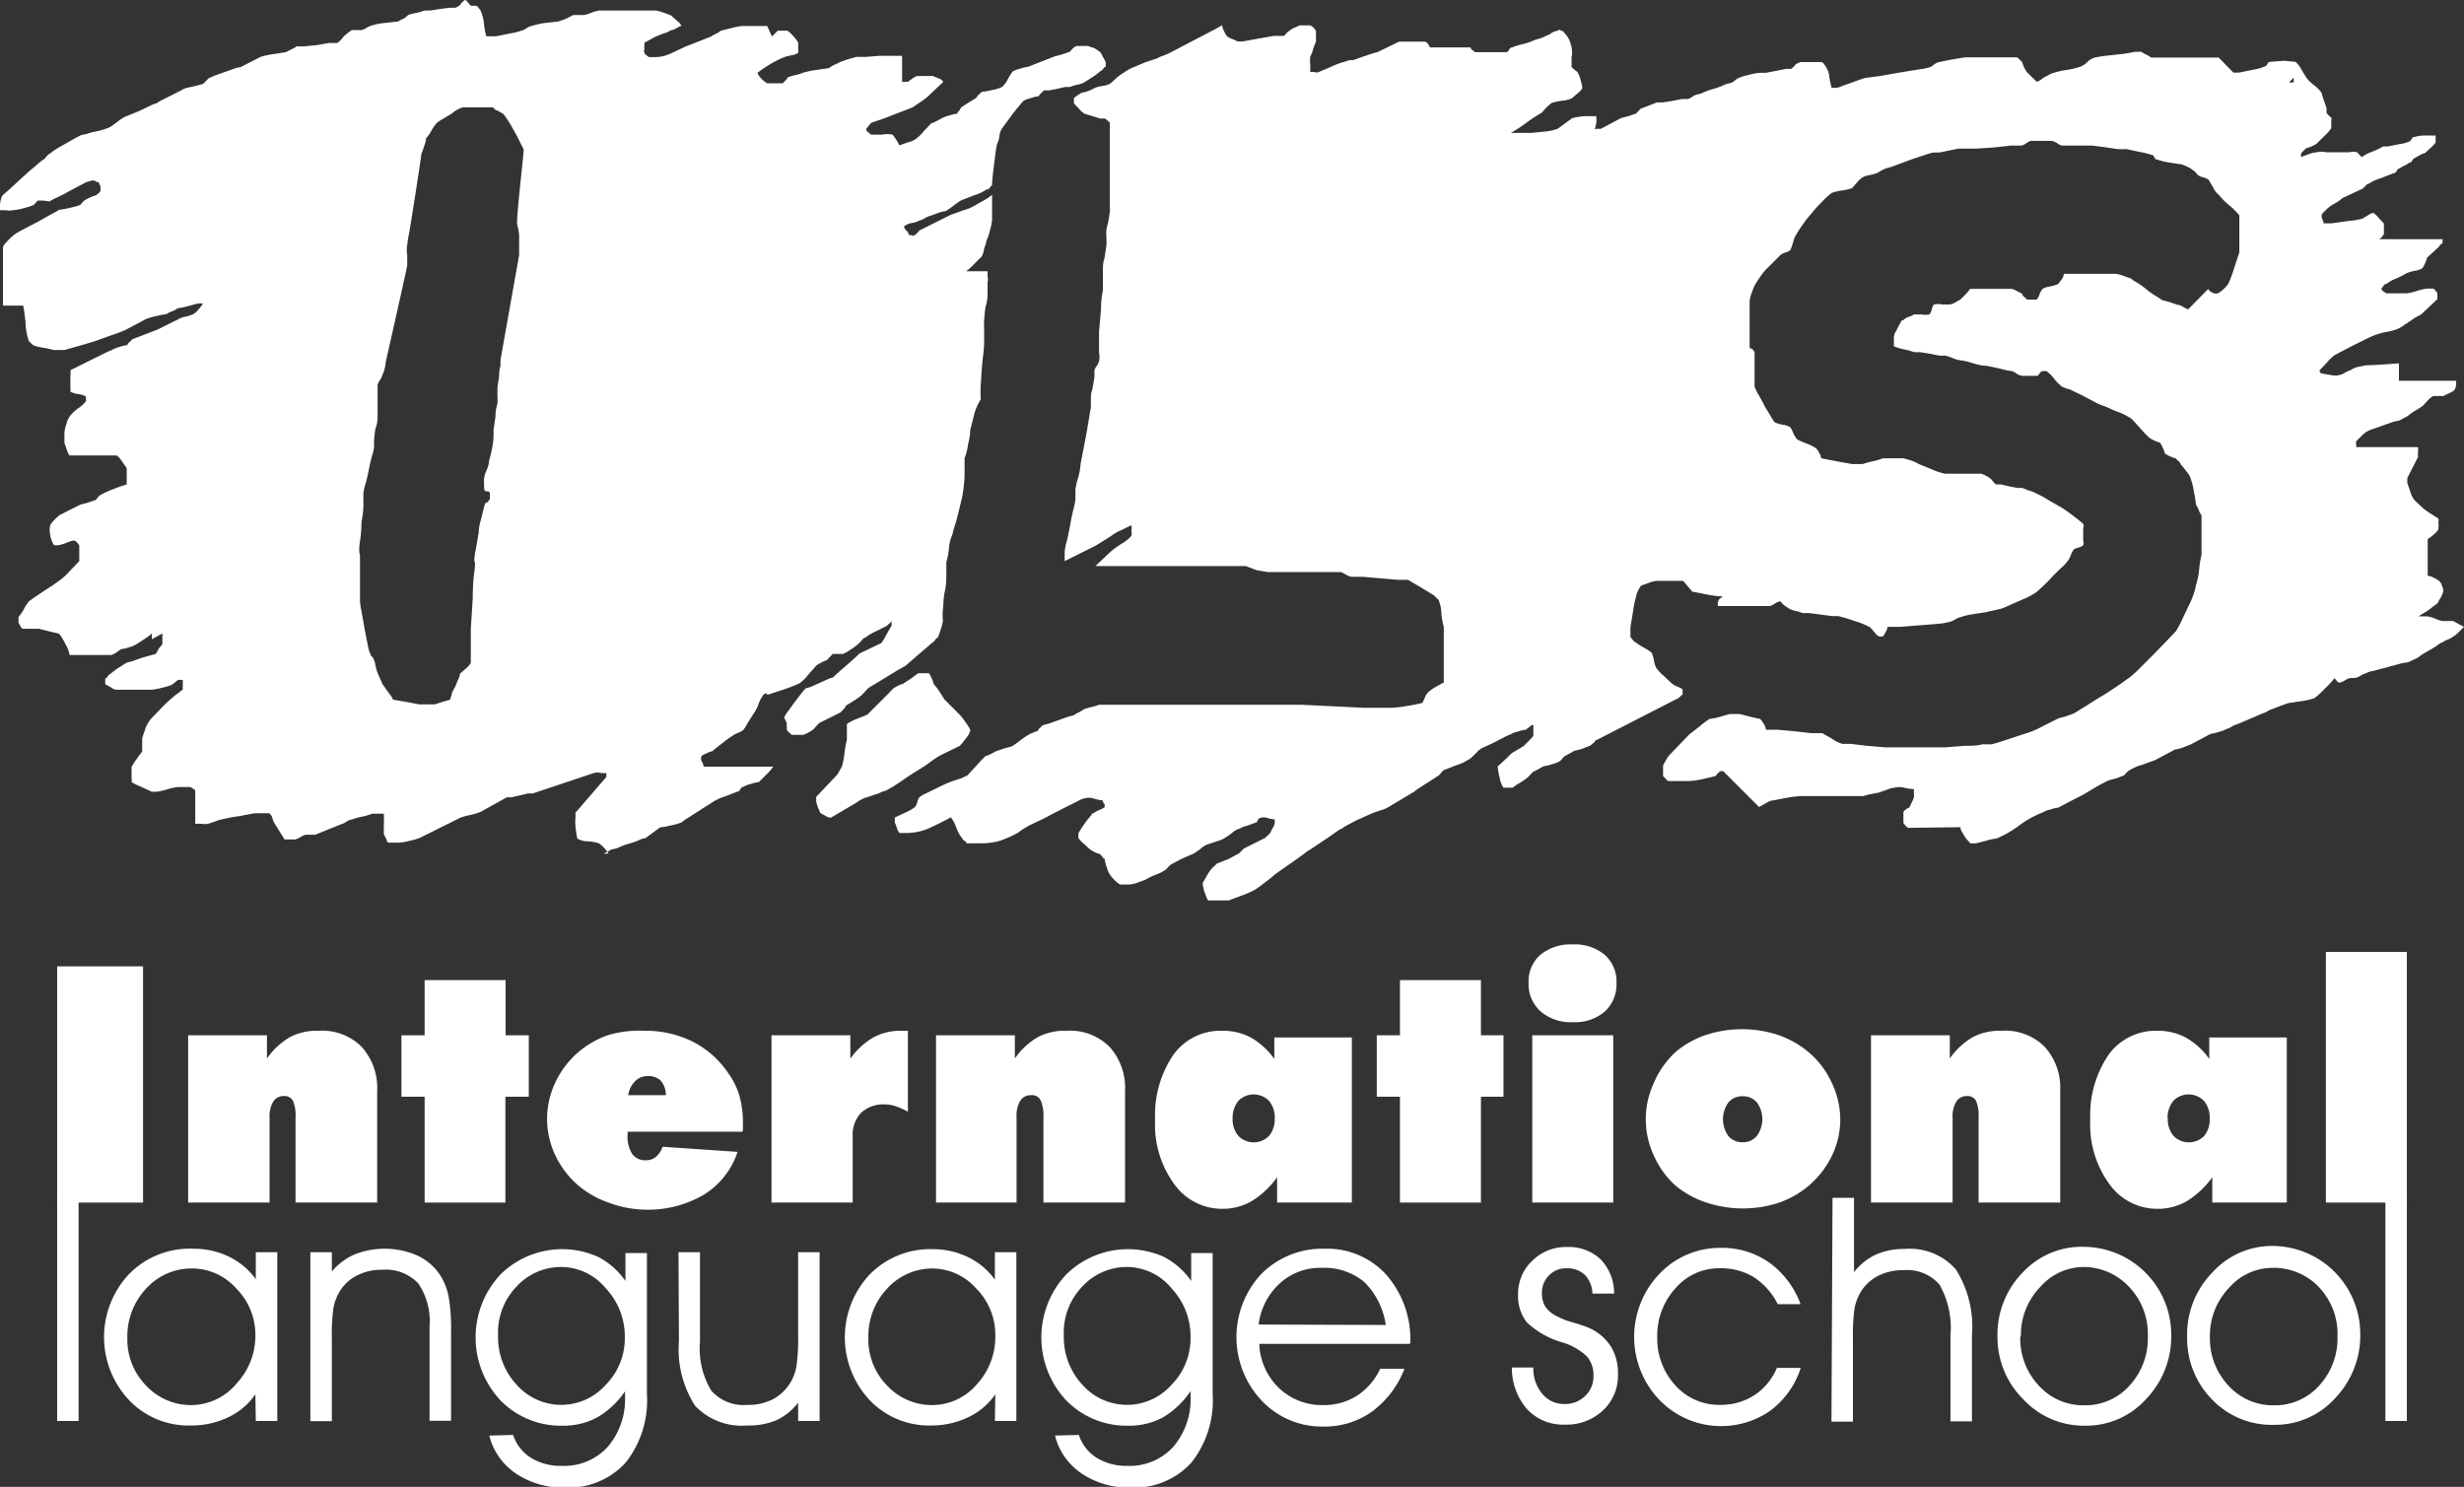 <svg xmlns="http://www.w3.org/2000/svg" viewBox="0 0 114.72 69.24"><rect x="0" y="0" width="114.72" height="69.24" fill="#333333" stroke="none"/><defs><style>.cls-1{fill:#fff;}</style></defs><title>logo</title><g id="Слой_2" data-name="Слой 2"><g id="Слой_7" data-name="Слой 7"><path class="cls-1" d="M42,26.83l-.25.14a.61.61,0,0,1-.2.09,3,3,0,0,1-.5.14,2.93,2.93,0,0,0-.5.14c-.12.15-.2.23-.22.23a3.33,3.33,0,0,1-.58.13l-.59.09-.4.14-.32.09-.13.16c-.06.08-.1.11-.14.11l-.29.07-.52.16-.54.16-.31.07a1.07,1.07,0,0,1-.23.14l-.43.2-.45.22a2,2,0,0,1-.34.16l-.41.27-.31.22a1.47,1.47,0,0,0,0,.72c0,.06.07-.13.19,0s.17,0,.23,0,.1.38.16.33l.14-.11.27,0,.45-.07.45-.07.27,0a1.24,1.24,0,0,0,.36-.11,1.24,1.24,0,0,1,.36-.11.8.8,0,0,1,.36,0l.36,0,.14-.13c.06-.06.09-.1.09-.14a8.82,8.82,0,0,1-1.08,1.6L36.5,32l-.58.2-.36.13a1.73,1.73,0,0,0-.25.47,1.78,1.78,0,0,1-.25.47l-.25.4a2.28,2.28,0,0,1-.2.32,1,1,0,0,1-.25.14,1,1,0,0,0-.25.13,4.67,4.67,0,0,0-.47.34q-.38.29-.47.38a1,1,0,0,0-.25.09,1,1,0,0,0-.25.13.27.27,0,0,0,0,.25.56.56,0,0,1,.09.25H36a2.1,2.1,0,0,1-.31.36l-.36.36a1.67,1.67,0,0,0-.38.09,1.13,1.13,0,0,0-.34.13s-.08,0-.14.11-.1.11-.13.11l-.59.23a2.05,2.05,0,0,0-.58.27l-.29.18-.45.29-.45.29a1.88,1.88,0,0,0-.25.18,3.22,3.22,0,0,1-.5.14,3.66,3.66,0,0,1-.5.09l-.34.25-.34.25a.83.83,0,0,0-.29.09,3.38,3.38,0,0,1-.45.16,3,3,0,0,0-.45.16,1,1,0,0,1-.25.09.54.54,0,0,0-.25.09l-.25.13h.22a1.47,1.47,0,0,0-.2-.26,1,1,0,0,0-.25-.22,2,2,0,0,0-.5-.09,1,1,0,0,1-.5-.13,4.73,4.73,0,0,1-.09-.62,1.84,1.84,0,0,1,0-.31,2.4,2.4,0,0,0,0-.27l1.44-1.67V36A2,2,0,0,1,28,36a.61.61,0,0,0-.36,0l-2.84.95-.23,0-.38.09-.38.09-.22,0-.61.34-.61.34a3.2,3.2,0,0,1-.47.14,2.84,2.84,0,0,0-.47.13l-1.89.94a3.12,3.12,0,0,1-.45.13,2.61,2.61,0,0,1-.54.09l-.27,0-.18,0S18,39.21,18,39.1l-.13-.26c0-.06,0-.21,0-.45a4.77,4.77,0,0,0,0-.5l-.27,0-.27,0a3.21,3.21,0,0,1-.47.14,2.89,2.89,0,0,0-.47.13.6.6,0,0,0-.27.11.72.72,0,0,1-.23.11l-.67.27-.54.22-.22,0c-.12,0-.19,0-.22,0a.85.85,0,0,0-.25.11.92.92,0,0,1-.25.11h-.49l-.45-.72a.76.76,0,0,1-.11-.25.42.42,0,0,0-.16-.25h-.68l-.74.14a5.89,5.89,0,0,0-.7.13,1.43,1.43,0,0,0-.38.11l-.34.11a.78.78,0,0,1-.31,0H9.09q0-.14,0-.72c0-.39,0-.65,0-.77s0-.07-.09-.13a.26.26,0,0,0-.18-.09H8.28a2.89,2.89,0,0,0-.5.11,3,3,0,0,1-.5.11H7.07l-.54-.25a2.19,2.19,0,0,1-.4-.2.91.91,0,0,0,0-.16,1,1,0,0,1,0-.2,2.64,2.64,0,0,1,0-.36,4.08,4.08,0,0,1,.25-.38A4.13,4.13,0,0,1,6.62,35s0-.11,0-.23l0-.38A2.86,2.86,0,0,1,6.75,34a.54.54,0,0,1,.09-.23,1.29,1.29,0,0,1,.27-.38l.5-.52a6.89,6.89,0,0,1,.52-.47l.38-.29v-.45l-.11,0-.11,0L8,31.89a2.91,2.91,0,0,1-.47.14,3.07,3.07,0,0,1-.47.09H5.4A.55.55,0,0,1,5.15,32l-.25-.14v-.27s.07,0,.11-.09a.45.45,0,0,1,.16-.14,2.73,2.73,0,0,1,.36-.27l.36-.23.27-.07.45-.16L7,30.52l.25-.07a1,1,0,0,0,.13-.23L7.56,30v-.5l-.49.27v-.27a2.64,2.64,0,0,1-.36.27L6.35,30a1.14,1.14,0,0,1-.34.14,1.69,1.69,0,0,1-.38.09l-.22.16a.7.7,0,0,1-.23.11H3.24a1.47,1.47,0,0,0-.2-.52,2.56,2.56,0,0,0-.29-.47l-.38-.09-.56-.14H1.08s-.07,0-.11-.09L.86,29v-.27a2,2,0,0,0,.25-.36A2,2,0,0,1,1.35,28l.25-.18L2,27.55l.45-.29.25-.18a2.91,2.91,0,0,0,.56-.5l.43-.45V25.4c-.09-.15-.18-.23-.27-.23a1.86,1.86,0,0,0-.34.11,1.45,1.45,0,0,1-.38.11H2.52a1.13,1.13,0,0,1-.18-.47,1,1,0,0,1,0-.47s.06-.1.18-.23L2.75,24l.45-.23.54-.27.34-.09.38-.13q.18-.23.22-.23a4,4,0,0,1,.59-.27,6,6,0,0,1,.63-.22V21.8l-.25-.36q-.16-.23-.25-.23H3.24s-.07-.07-.11-.22L3,20.63v-.5a1.75,1.75,0,0,1,.09-.38,1.15,1.15,0,0,1,.14-.34,1.87,1.87,0,0,1,.36-.36A1.79,1.79,0,0,0,4,18.69a.34.34,0,0,0,0-.14l0-.09a1.07,1.07,0,0,0-.36-.11,1,1,0,0,1-.36-.11s0-.11,0-.23a2.33,2.33,0,0,1,0-.27,1.83,1.83,0,0,1,0-.25,1.82,1.82,0,0,0,0-.25l.36-.18.58-.29.59-.29a3.53,3.53,0,0,1,.4-.18,1.18,1.18,0,0,1,.34-.14,1.74,1.74,0,0,1,.38-.09s0-.07.09-.13l.14-.14.59-.23.58-.22.5-.25.5-.25a1,1,0,0,1,.34-.11A2.06,2.06,0,0,0,9,14.63a1,1,0,0,0,.25-.23,1.6,1.6,0,0,0,.2-.27H9.23l-.5.13a2.66,2.66,0,0,1-.45.09A1,1,0,0,1,8,14.5a1,1,0,0,0-.25.13,3.06,3.06,0,0,0-.47.09,2.86,2.86,0,0,0-.47.13l-.47.25-.47.25a5.47,5.47,0,0,1-.65.25l-.56.2q-.22.09-.85.27L3,16.3h-.5a4.25,4.25,0,0,0-.5-.11,2.22,2.22,0,0,1-.45-.11l-.14-.13c-.06-.06-.09-.11-.09-.14A2.72,2.72,0,0,1,1.19,15q-.07-.59-.11-.77H.14V11.52c0-.06.09-.18.27-.36a1.91,1.91,0,0,1,.45-.36l.34-.18.56-.29L2.34,10a3.88,3.88,0,0,0,.41-.23,3.57,3.57,0,0,0,.49-.09,3.05,3.05,0,0,0,.5-.14q.18-.22.22-.22a1.06,1.06,0,0,1,.25-.13,1,1,0,0,1,.25-.09L4.59,9c.06-.06.09-.1.09-.14s0-.09,0-.18a.52.52,0,0,1-.07-.18.53.53,0,0,1-.18-.07.25.25,0,0,0-.22,0,1.09,1.09,0,0,0-.36.14l-.59.31c-.21.12-.41.23-.61.32a1.78,1.78,0,0,0-.34.18L2,9.34q-.2,0-.25,0c-.12.15-.2.22-.22.22a3,3,0,0,1-.45.14,2.5,2.5,0,0,1-.49.09.76.76,0,0,1-.31,0H0A2.69,2.69,0,0,1,0,9.5a1.5,1.5,0,0,1,.09-.36S.2,9,.34,8.91l.29-.27.25-.23L1.33,8l.45-.38a1.67,1.67,0,0,1,.29-.22c.12-.15.2-.23.23-.23a3.8,3.8,0,0,1,.54-.36l.63-.36.27-.14A.81.81,0,0,1,4,6.25a3.09,3.09,0,0,1,.47-.13A2.94,2.94,0,0,0,4.91,6a1,1,0,0,0,.38-.2l.34-.25a1.34,1.34,0,0,1,.31-.16l.54-.22L7,4.92a1.33,1.33,0,0,1,.29-.11,1.4,1.4,0,0,1,.27-.16L8,4.43l.45-.23a.88.88,0,0,1,.25-.11L9.11,4l.34-.09.27-.27L10,3.52l.45-.16.45-.16a1.07,1.07,0,0,1,.29-.07l.47-.24.47-.24a3.56,3.56,0,0,1,.59-.13l.59-.09.27-.14a1.05,1.05,0,0,0,.23-.13l.34,0,.61-.06L15.33,2l.38,0A1.37,1.37,0,0,0,16,1.7a3.16,3.16,0,0,1,.38-.3c.27,0,.42,0,.45,0a.9.9,0,0,0,.25-.11.91.91,0,0,1,.25-.11A3.51,3.51,0,0,1,18,1.06L18.54,1a1.08,1.08,0,0,1,.25-.13A1,1,0,0,0,19,.7,2.21,2.21,0,0,1,19.4.6a2.12,2.12,0,0,0,.36-.11l.27,0,.45-.07.45-.06.27,0a.66.66,0,0,0,.23-.14A.66.66,0,0,1,21.65,0s.07,0,.13.11l.14.16h.23s.07,0,.13.09.09.1.09.13a1.71,1.71,0,0,1,.16.6,4.19,4.19,0,0,0,.11.6h.45l.65-.13a3.32,3.32,0,0,0,.56-.14.71.71,0,0,0,.22-.11.62.62,0,0,1,.27-.11,3.47,3.47,0,0,1,.58-.13L26,1l.36-.13L26.69.7l.25,0c.13,0,.22,0,.25,0A1.88,1.88,0,0,0,27.52.6a1.51,1.51,0,0,1,.38-.11h2.61a1.55,1.55,0,0,1,.36.09l.36.13.27.24a1,1,0,0,1,.23.24l-.25.13a.57.57,0,0,1-.25.09,1.16,1.16,0,0,1-.34.15l-.38.15-.45.25S30,2,30,2V2.3a.18.18,0,0,0,0,.14s0,.07.09.13.11.09.14.09h.22a1.76,1.76,0,0,0,.74-.15l.7-.33.61-.24.61-.24a1.09,1.09,0,0,1,.23-.13,1,1,0,0,0,.22-.14l.52-.13a3.31,3.31,0,0,1,.47-.09h1.17l.22.49.27-.27h.45a1.29,1.29,0,0,1,.27.25,1.42,1.42,0,0,1,.23.3,1.18,1.18,0,0,1,0,.27,1.26,1.26,0,0,1,0,.22,1,1,0,0,1-.34.11,2.2,2.2,0,0,0-.38.11,5.53,5.53,0,0,0-1.17.7c0,.06.06.15.18.27a1.24,1.24,0,0,0,.27.22h.72l.13-.13c.06-.06.09-.1.09-.14a2.24,2.24,0,0,1,.36-.11,2.1,2.1,0,0,0,.36-.11,3.64,3.64,0,0,1,.61-.13l.61-.09A1.1,1.1,0,0,1,38.89,3l.27-.13.38-.13.34-.09.43,0,.63-.05.61,0H42V3.81l.13,0,.14,0,.22-.16a.72.72,0,0,1,.22-.11h.72l.27.11a.39.39,0,0,1,.22.16l-.36.34-.36.34a2.59,2.59,0,0,1-.36.27L42.49,5l-.36.14-.58.22a6.16,6.16,0,0,1-.61.23l-.38.13L40.33,6a.19.19,0,0,0,.09.16l.14.11.5,0a1.36,1.36,0,0,1,.5,0,3,3,0,0,1,.23.34L42,7m0,16.76-.41.27a1.24,1.24,0,0,1-.31.18,2.08,2.08,0,0,0-.11.38,1,1,0,0,1-.11.34s0,.08-.11.14-.11.1-.11.13,0,.05,0,.07a.07.07,0,0,1,0,.07.54.54,0,0,1,.23.07c.09,0,.15.05.18,0l.5-.25M42,21.06a3,3,0,0,1-.47.13,3,3,0,0,0-.47.13,2.18,2.18,0,0,0-.5.34l-.45.38h.23l.27,0,.45-.09.45-.09.27,0,.13,0c.06,0,.09,0,.09,0m-.34-6.08-.61.09a1,1,0,0,1-.23.14l-.27.13-.25.07-.45.16-.45.16-.25.07a7.35,7.35,0,0,1-.7.36l-.74.36-.4.27-.31.23,0,.09A.34.34,0,0,0,37,18s0,.08.09.14l.13.13h.23a1.06,1.06,0,0,1,.25-.13,1,1,0,0,0,.25-.14h.23l.56-.2a5.55,5.55,0,0,0,.65-.25l.47-.27a1.58,1.58,0,0,1,.47-.23,4.11,4.11,0,0,1,.68-.09l.68,0a1.87,1.87,0,0,1,0,.32,1.41,1.41,0,0,1-.09.31,1.25,1.25,0,0,0-.31.18l-.41.27-.47.25-.47.25-.7.45q-.56.36-.74.5l-.13.14c-.06.06-.1.09-.14.09a2,2,0,0,1-.47.27l-.47.23-.13.11c-.06,0-.09.08-.09.11a.06.06,0,0,0,0,.09.13.13,0,0,1,0,.09l.56,0,.56,0a2.11,2.11,0,0,1,.36-.11.81.81,0,0,0,.36-.16s.07,0,.13-.09l.14-.14,2.39-.5s0-.07.09-.11l.14-.11.27-.07m0-9.26a1,1,0,0,0-.14.23.77.77,0,0,0-.09.22l.22,0M17.26,30.51l.11.13a1,1,0,0,1,.11.34,2.06,2.06,0,0,0,.11.38l.11.25.11.25.29.41a1.25,1.25,0,0,1,.2.31l.52.09.7.13h.72l.41-.13.31-.09a1,1,0,0,1,.07-.22c0-.12.1-.25.16-.38l.16-.38a1,1,0,0,0,.07-.23l.25-.22a1.14,1.14,0,0,0,.25-.27v-.45q0-.45,0-1.15l.09-1.4q0-.7.07-1.21t0-.56a3.71,3.71,0,0,1,.07-.52q.07-.38.14-.81c0-.28.1-.55.16-.81s.1-.43.14-.52.07,0,.13-.09.09-.1.09-.14v-.09c0-.18,0-.26-.14-.25s-.13-.1-.13-.34a1.21,1.21,0,0,1,0-.27,1.23,1.23,0,0,1,.11-.36,1.24,1.24,0,0,0,.11-.36c0-.09.07-.28.13-.58a3.79,3.79,0,0,0,.09-.63s0-.14,0-.34l.09-.61q0-.32.09-.59a2.69,2.69,0,0,0,0-.36s0-.14,0-.32.05-.36.07-.54,0-.35.07-.52a2.85,2.85,0,0,0,0-.29l.87-4.89v-.95a3.17,3.17,0,0,0-.09-.47c-.06-.26.33-3.45.3-3.51l-.23-.45a5.57,5.57,0,0,0-.27-.5,4.63,4.63,0,0,0-.27-.45c-.12-.18-.19-.27-.22-.27s-.14-.11-.32-.16L22.95,5h-1.4a.81.81,0,0,0-.22.09,1.07,1.07,0,0,0-.27.18l-.41.25a2.37,2.37,0,0,0-.31.2,2,2,0,0,0-.25.36,2,2,0,0,1-.25.36,1.48,1.48,0,0,1-.09.36,3.44,3.44,0,0,1-.13.36c0,.12-.51,3.37-.57,3.69a5,5,0,0,0-.09.56,1.25,1.25,0,0,0,0,.47q0,.38,0,.47c0,.09-.93,4.19-1,4.51a1.73,1.73,0,0,1-.16.61.72.72,0,0,1-.11.23.7.7,0,0,0-.11.22v.94c0,.09,0,.23,0,.43s0,.39-.07.58-.06.38-.09.56a2.71,2.71,0,0,0,0,.36,2,2,0,0,1-.09.41q-.09.31-.16.68t-.16.68a2,2,0,0,0-.09.4q0,.14,0,.52t-.09.83q0,.45-.07.9t0,.63s0,.2,0,.5,0,.53,0,.68,0,.43,0,.95a3.18,3.18,0,0,0,.07.49l.13.74q.07.38.14.72a4.36,4.36,0,0,0,.11.47A.2.2,0,0,1,17.26,30.51Zm21.9-8a.38.38,0,0,0,.2.16l.25.11v-.5H39A.37.37,0,0,0,39.16,22.5Z"/><path class="cls-1" d="M33.5,25.63a3.12,3.12,0,0,1,.41-.45l.54-.54a2,2,0,0,1,.36-.25l.36-.2.38-.13a1.18,1.18,0,0,0,.34-.14.19.19,0,0,0,.16-.09l.11-.14a6.71,6.71,0,0,0-.07-.7,6.57,6.57,0,0,1-.07-.7.09.09,0,0,1-.07,0,.09.09,0,0,0-.07,0c-.12.15-.2.22-.23.22l-.38.14a1.22,1.22,0,0,0-.34.13l-.22.25c-.12.14-.21.2-.27.2l-.43.25-.59.31a6.12,6.12,0,0,1-.56.27,1.4,1.4,0,0,0-.31.16H31.11a1.3,1.3,0,0,1-.23-.27.9.9,0,0,1-.25-.25l-.36-.45-.38-.45a1.64,1.64,0,0,1-.22-.29V22c0-.06.07-.15.11-.27a.73.73,0,0,1,.11-.23l.54-.31.68-.41.47-.22.47-.23a5.44,5.44,0,0,1,.45-.36l.5-.36.27-.27.34-.09.38-.14a.73.73,0,0,1,.22-.11.74.74,0,0,0,.22-.11l.38-.25.34-.25a2,2,0,0,1,.38-.11,1,1,0,0,0,.34-.11,1.95,1.95,0,0,0,.5-.5h-.23l-.54.13a2.68,2.68,0,0,1-.45.09l-.47.25-.47.25h-.5s-.08,0-.14-.09-.09-.1-.09-.14v-.72a.92.92,0,0,1,.25-.25A.94.94,0,0,0,34,17s0-.12,0-.27a4.42,4.42,0,0,1,0-.45v-.45a.46.46,0,0,1,0-.27,1.78,1.78,0,0,1,.38-.36,2.43,2.43,0,0,1,.56-.36,2.4,2.4,0,0,1,.47-.11,2.28,2.28,0,0,0,.47-.11,1.13,1.13,0,0,0,.27-.25l.23-.25a2,2,0,0,1,.36-.25l.36-.2a1.93,1.93,0,0,1,.59-.25,1.92,1.92,0,0,0,.58-.25,2,2,0,0,0,.5-.5h-.23a1.24,1.24,0,0,0-.34.09,5.16,5.16,0,0,1-.52.16l-.54.16-.31.09h-.45a1,1,0,0,1-.25-.23l-.25-.27v-.23l.27-.54a2.65,2.65,0,0,1,.23-.41,2.71,2.71,0,0,1,.45-.22A1.17,1.17,0,0,0,37.1,11l.22-.25.49-.22a1.14,1.14,0,0,0,.45-.27c.06,0,.11-.13.16-.31s.08-.32.11-.41V8.39a2.15,2.15,0,0,1,.36-.11.8.8,0,0,0,.36-.16l.22-.23a.75.75,0,0,1,.22-.11L40,7.67a1.15,1.15,0,0,1,.34-.14,1.79,1.79,0,0,1,.38-.09s0-.08.09-.14l.14-.13L41.38,7a4.81,4.81,0,0,1,.5-.23l.38-.14a1.14,1.14,0,0,0,.34-.13A2,2,0,0,0,43,6.12l.36-.38a.81.81,0,0,0,.22-.09l.27-.14a1.19,1.19,0,0,1,.34-.13,1.71,1.71,0,0,1,.38-.09s0-.07.09-.13L44.75,5l.34-.22.38-.23s0-.07.09-.13l.14-.14a3.45,3.45,0,0,0,.5-.09,1.56,1.56,0,0,0,.45-.14,1,1,0,0,0,.27-.36,2.85,2.85,0,0,1,.23-.36,1.19,1.19,0,0,1,.34-.13,1.74,1.74,0,0,1,.38-.09l.61-.24.61-.24.34-.09.38-.13c.12-.14.2-.22.23-.22s0-.05.14-.05h.4a.23.23,0,0,1,.18.05.56.56,0,0,1,.25.09l.2.13a1,1,0,0,1,.13.22l.14.26v.22s-.07,0-.11.09a.45.45,0,0,1-.16.13,2.89,2.89,0,0,1-.36.27l-.36.23a.92.92,0,0,1-.32.11,2.21,2.21,0,0,0-.36.11l-.22,0-.38.09-.38.07-.23,0-.14.14c-.06.06-.09.1-.09.13a1.75,1.75,0,0,0-.38.09,1.18,1.18,0,0,0-.34.13q-.09.09-.47.56L46.64,6a.91.91,0,0,0-.11.31c0,.18-.08.32-.11.41s-.08.47-.14.95-.09.79-.09.94l-.11.13a.19.19,0,0,1-.16.09,2.1,2.1,0,0,1-.58.27l-.59.23a3.24,3.24,0,0,0-.36.25,3.15,3.15,0,0,1-.36.25,1.48,1.48,0,0,0-.36.09l-.36.13a.88.88,0,0,0-.25.11.88.88,0,0,1-.25.11,1,1,0,0,1-.34.11.85.85,0,0,0-.38.16s0,.09.09.18a.37.37,0,0,1,.14.23.22.22,0,0,1,.11,0,.15.15,0,0,0,.16,0s.1-.07.22-.22l1.44-.72.61-.22a2.15,2.15,0,0,0,.61-.27l.36-.2a2,2,0,0,0,.36-.25v1.17a2.76,2.76,0,0,1-.09.45,2.76,2.76,0,0,1-.18.54c0,.09-.07.23-.11.4a.9.9,0,0,1-.11.32l-.36.36a2,2,0,0,1-.36.32h1v.27a.36.36,0,0,1,0,.23c0,.06,0,.2,0,.4s0,.44-.07.68-.06.46-.09.68a3.66,3.66,0,0,0,0,.41q0,.18,0,.65c0,.32-.06.65-.09,1s-.05.7-.07,1,0,.53,0,.65a2.51,2.51,0,0,0-.31.72l-.18.72c0,.06,0,.26-.09.61a3.39,3.39,0,0,1-.14.61l-.22.45a5.13,5.13,0,0,1-.52.32l-.7.4a1,1,0,0,1-.25.14,1,1,0,0,0-.25.13l-.45.45-.25.18-.43.29-.45.32-.31.2a1,1,0,0,0-.25.09,1,1,0,0,0-.25.13l-.34.25-.38.25a.79.79,0,0,0-.22.09,1,1,0,0,0-.22.13s-.08,0-.14.11-.11.11-.13.11a3.81,3.81,0,0,1-.54.36l-.63.36-.27.14a.79.79,0,0,1-.22.09,1.18,1.18,0,0,1-.34.13l-.38.13a.71.71,0,0,0-.22.11.7.7,0,0,1-.23.11l-.14,0-.13,0-.23,0-.22-.25a1.16,1.16,0,0,0-.27-.25h-.23l-.61.2a2.55,2.55,0,0,0-.61.29,1,1,0,0,1-.14-.22.69.69,0,0,1-.09-.27v-.68Zm3,7.79a2.22,2.22,0,0,1,.19-.3l.31-.43.31-.4.19-.23.24-.07.4-.18.4-.18a1,1,0,0,1,.24-.08q.09-.1.61-.55t.61-.56l.52-.25.52-.25a2.54,2.54,0,0,0,.21-.35c.11-.2.2-.35.26-.45v-.25s0,.08-.09.13l-.14.13-.5.25a2.11,2.11,0,0,0-.5.3s-.08,0-.14.1l-.14.15a2.45,2.45,0,0,1-.4.3,1.5,1.5,0,0,1-.35.2s-.11,0-.24,0l-.24,0-.28.3a.8.8,0,0,0-.24.1A1.12,1.12,0,0,0,38,31l-.38.43a2.06,2.06,0,0,1-.38.38,6.62,6.62,0,0,1-.76.3l-.76.25a.83.83,0,0,0-.09-.3,1.14,1.14,0,0,0-.14-.25.8.8,0,0,0-.26-.12.79.79,0,0,1-.26-.13.87.87,0,0,1-.12-.28.88.88,0,0,0-.12-.28,1.25,1.25,0,0,0-.52,0,1.2,1.2,0,0,1-.52,0s-.08,0-.14-.1a.28.28,0,0,1-.09-.15s0-.14,0-.33,0-.31,0-.38a3.69,3.69,0,0,1,0-.38c0-.15,0-.24,0-.28s.07-.11.21-.23a3.69,3.69,0,0,0,.31-.28,3,3,0,0,1,.35-.25l.64-.43.61-.43.38-.25.52-.55a.81.81,0,0,0,.24-.1,1.07,1.07,0,0,0,.24-.15l.47-.33.68-.48.66-.48.45-.33s.08,0,.14-.13.11-.13.14-.13l.26-.2.45-.33.47-.33.33-.2a1.07,1.07,0,0,1,.24-.15,1.1,1.1,0,0,0,.24-.15s.11-.08.24-.25a3.68,3.68,0,0,1,.64-.4,3.76,3.76,0,0,0,.64-.4s.11-.08.24-.25a1.07,1.07,0,0,1,.26-.15,1.07,1.07,0,0,0,.26-.15l.38-.25.38-.25a.35.35,0,0,1,.19-.08l.19,0q0,.2,0,.86a6.91,6.91,0,0,1-.09.86,2.33,2.33,0,0,1-.07.33l-.14.58q-.07.3-.17.6a2.22,2.22,0,0,0-.09.35,2,2,0,0,0-.17.68,3.36,3.36,0,0,1-.12.63c0,.07,0,.24,0,.5s0,.55-.07.86-.06.59-.09.86,0,.44,0,.5a1.73,1.73,0,0,1-.1.4,4,4,0,0,1-.14.4s-.07,0-.12.1a.47.47,0,0,1-.16.15l-.71.61-.52.45-.36.2-.54.33-.54.33a1.91,1.91,0,0,0-.31.2l-.28.3a3.06,3.06,0,0,1-.35.25l-.4.25s0,.08-.09.15l-.14.15-.5.25-.5.25-.28.3a1.09,1.09,0,0,1-.24.15.82.82,0,0,1-.24.1h-.52l-.14-.13c-.06-.05-.09-.09-.09-.13a.7.7,0,0,0,0-.15.72.72,0,0,1,0-.15A1.54,1.54,0,0,1,36.52,33.42ZM38,37.11l.47-.5.47-.49a1.15,1.15,0,0,0,.13-.2l.14-.25a4.69,4.69,0,0,0,.11-.61,4.43,4.43,0,0,1,.11-.61s0-.15,0-.36,0-.33,0-.36.18-.14.45-.25l.5-.2.22-.22.38-.38.38-.38.22-.23a1.07,1.07,0,0,1,.22-.13.81.81,0,0,1,.23-.09l.38-.25.34-.25h.5a1,1,0,0,1,.13.25,1,1,0,0,1,.09.25,2.94,2.94,0,0,1,.27.36q.18.27.23.36l.72.72a3.36,3.36,0,0,1,.29.38,1.41,1.41,0,0,1,.2.34.88.88,0,0,1-.2.36,3.81,3.81,0,0,1-.29.36l-.47.23-.47.23a4.27,4.27,0,0,0-.4.27q-.31.23-.68.45c-.24.15-.47.3-.68.45l-.41.27-.25.14a.56.56,0,0,1-.25.09,1.24,1.24,0,0,1-.34.14l-.38.13a.77.77,0,0,0-.23.09,1,1,0,0,0-.23.14l-.61.36-.61.36a.56.56,0,0,1-.25-.09l-.25-.14a.79.79,0,0,0-.09-.22L38,37.34v-.23Zm18,4,.2-.35a1.89,1.89,0,0,1,.25-.35l.14-.13c.06-.06.1-.09.13-.09L57.2,40l.47-.25s.1-.08.23-.23l1-.5.23-.22.13-.25a.56.56,0,0,0,.09-.25.09.09,0,0,0,0-.07.09.09,0,0,1,0-.07,1.63,1.63,0,0,1-.34-.07.54.54,0,0,0-.34,0s-.07,0-.11.11-.08.11-.11.11l-.38.14a1.13,1.13,0,0,0-.34.13.88.88,0,0,0-.36.2,3.2,3.2,0,0,1-.36.25,1.2,1.2,0,0,1-.34.14l-.38.13a.87.87,0,0,0-.36.2,3.53,3.53,0,0,1-.36.25L55,40l-.47.25s-.11.07-.22.22a1.8,1.8,0,0,1-.47.25,3.24,3.24,0,0,0-.52.25l-.36.13a1.5,1.5,0,0,1-.36.09h-.45a1.31,1.31,0,0,1-.27-.22,1.26,1.26,0,0,1-.22-.27,1.16,1.16,0,0,1-.14-.34,1.73,1.73,0,0,1-.09-.38s-.07,0-.11-.09a.44.44,0,0,0-.16-.14.81.81,0,0,1-.23-.09,1.07,1.07,0,0,1-.22-.14l-.27-.25a1,1,0,0,1-.23-.25v-.22a4.1,4.1,0,0,1,.23-.36,2.62,2.62,0,0,1,.27-.36l.11-.13c0-.06.08-.09.11-.09a1,1,0,0,1,.25-.14,1.1,1.1,0,0,0,.25-.13s0-.08,0-.14a.26.26,0,0,1-.09-.18,1.66,1.66,0,0,1-.43-.09.77.77,0,0,0-.43,0,1.05,1.05,0,0,0-.27.11l-.54.27-.61.31-.47.25L48,38.4a4,4,0,0,0-.61.38,5,5,0,0,1-.86.38,3.28,3.28,0,0,1-.94.11H45s0-.07-.09-.11a.47.47,0,0,1-.14-.16,1.76,1.76,0,0,1-.25-.47,1.72,1.72,0,0,0-.25-.47q-.49.27-1,.5a2.59,2.59,0,0,1-1.08.23h-.31s-.07-.07-.11-.2a2.56,2.56,0,0,0-.11-.29v-.23l.47-.22a2.15,2.15,0,0,0,.47-.27s.07-.08.11-.23.08-.23.11-.23A1,1,0,0,1,43,37l.41-.2.45-.22a5.68,5.68,0,0,1,.74-.29,1.17,1.17,0,0,0,.34-.14s.09,0,.18-.13l.29-.31.29-.32.18-.18a.8.8,0,0,0,.23-.09l.27-.14.38-.13.34-.09a3,3,0,0,0,.36-.25,3.29,3.29,0,0,1,.36-.25,1,1,0,0,1,.25-.13,1,1,0,0,1,.25-.09s0-.07.09-.13l.14-.14.27-.07.45-.16.45-.16.27-.07a1.08,1.08,0,0,1,.22-.13,1,1,0,0,0,.23-.14,2.16,2.16,0,0,1,.36-.11,2.08,2.08,0,0,0,.36-.11h8.64l.83,0,1.44.07,1.44.07.83,0h.45a6,6,0,0,0,.74-.09,6.16,6.16,0,0,0,.7-.14l.11-.25a.78.78,0,0,1,.16-.25,2,2,0,0,1,.36-.25l.36-.2V29.2a4.16,4.16,0,0,1-.11-.59A1.68,1.68,0,0,0,67,28s0-.07-.09-.13l-.14-.14-.67-.41L65.55,27l-.47,0-.81-.07-.83-.07-.5,0a.55.55,0,0,1-.25-.09l-.25-.13H59.34l-.32,0-.52-.09L58,26.36l-.29,0H51l.36-.34.36-.34a4.23,4.23,0,0,1,.5-.36,1.74,1.74,0,0,0,.45-.36.47.47,0,0,0,0-.27.36.36,0,0,0,0-.23l-.47.23a2.05,2.05,0,0,0-.47.27l-.36.23-.36.22-.72.36-.72.36v-.45a2.68,2.68,0,0,1,.09-.45q.09-.36.16-.76t.16-.77a2.69,2.69,0,0,0,.09-.45v-.45a2.9,2.9,0,0,1,.11-.5,2.93,2.93,0,0,0,.11-.5,3.53,3.53,0,0,1,.07-.45l.16-.83q.09-.47.16-.9t.11-.65s0-.13,0-.31,0-.36.07-.54l.09-.52a2.41,2.41,0,0,0,0-.34.7.7,0,0,1,.11-.22.72.72,0,0,0,.11-.23.88.88,0,0,0,0-.38c0-.19,0-.31,0-.34s0-.34,0-.65l.09-1q0-.5.09-.92c0-.28,0-.47,0-.56s0-.18,0-.36,0-.37.07-.56l.09-.59a3.11,3.11,0,0,0,0-.43,1.69,1.69,0,0,1,0-.25c0-.14.06-.29.09-.45s.05-.31.07-.45,0-.23,0-.29V9.35c0-.15,0-.33,0-.54s0-.42,0-.63v-.9c0-.18,0-.37,0-.56s0-.38,0-.56V5.74s0-.07-.09-.11l-.13-.11h-.23l-.41-.13-.31-.09a1,1,0,0,1-.25-.22l-.25-.27V4.57a2,2,0,0,1,.36-.25A1.93,1.93,0,0,0,51,4.08,2.11,2.11,0,0,1,51.35,4a1,1,0,0,0,.34-.11A3.13,3.13,0,0,0,52,3.61a3,3,0,0,1,.36-.25,1.74,1.74,0,0,1,.47-.25l.47-.2.38-.13a1.16,1.16,0,0,0,.34-.14,3.41,3.41,0,0,0,.58-.25l.88-.46.88-.46a6,6,0,0,0,.54-.3.74.74,0,0,0,.09.28,1.08,1.08,0,0,0,.14.24.71.71,0,0,0,.23.12l.27.12h.23l.27-.05.45-.08.45-.08.27-.05h.49c.12-.14.19-.22.23-.22a.78.78,0,0,1,.25-.16l.25-.11H61a.59.59,0,0,1,.27.27v.49a3.1,3.1,0,0,0-.14.37,1.16,1.16,0,0,1-.13.33A2.43,2.43,0,0,0,61,3a2.6,2.6,0,0,1,0,.35l.18,0a.3.3,0,0,0,.23,0l.61-.26a3,3,0,0,1,.61-.22A.76.76,0,0,1,63,2.8l.45-.16.45-.15.25-.07.49-.24.5-.24h1.17a.19.19,0,0,1,.16.09,1.18,1.18,0,0,1,.11.18h1.89s0,.07.09.13.1.09.13.09h1.44s.07,0,.13-.11.1-.11.14-.11a2.89,2.89,0,0,1,.47-.15,2.78,2.78,0,0,0,.47-.15,2,2,0,0,1,.36-.12A2,2,0,0,0,72,1.66a.71.71,0,0,0,.22-.11.62.62,0,0,1,.27-.11l.09-.05a.31.31,0,0,1,.14.05s.07,0,.11.09l.11.13a.87.87,0,0,1,.16.3,1.2,1.2,0,0,1,.07.25,1.19,1.19,0,0,1,0,.46c0,.25,0,.4,0,.46l.13.11.14.11a1.39,1.39,0,0,1,.16.41,2.53,2.53,0,0,1,.07.32c0,.06-.07.14-.2.25l-.29.25a1.38,1.38,0,0,1-.45.11,2.56,2.56,0,0,0-.5.11L72,5l-.22.25a7.38,7.38,0,0,0-.72.47,6.88,6.88,0,0,1-.72.47h.94L72,6.12A2.74,2.74,0,0,0,72.52,6l.34-.25.34-.25a3.55,3.55,0,0,1,.58-.09l.54,0a1.9,1.9,0,0,1,0,.32,1.41,1.41,0,0,1-.09.32.76.76,0,0,1-.25.11.74.74,0,0,0-.25.11l-.23.25a1.16,1.16,0,0,1-.27.25,1.38,1.38,0,0,1-.45.11,2.57,2.57,0,0,0-.5.11A.8.8,0,0,0,72,7a1.07,1.07,0,0,0-.22.13l-.27.27a2.94,2.94,0,0,1-.34.23l-.38.23s0,.08-.09.14-.11.09-.13.09a3.06,3.06,0,0,1-.47.13,3,3,0,0,0-.47.14s-.08,0-.14.09l-.13.13-.11.25-.11.25h.95l.74-.22a3.66,3.66,0,0,0,.7-.27l.72.72s0,.08-.09.14-.11.09-.13.09a1,1,0,0,1-.25.14,1,1,0,0,0-.25.13l-.36.36-.36.36h1l.4-.14.81-.29.9-.31.72-.25a.87.87,0,0,0,.25-.11.9.9,0,0,1,.25-.11l.27-.07.45-.16L76.3,9a.82.82,0,0,0,.27-.11s.1-.07.22-.23l.36-.13a1.47,1.47,0,0,1,.36-.09l.11,0,.16,0,.22,0s.08,0,.14.09.09.1.09.13l-.11.14c0,.06-.08.09-.11.09a2.28,2.28,0,0,1-.38.27,2.84,2.84,0,0,0-.34.23s-.1.08-.22.23a.73.73,0,0,1-.23.11l-.38.16-.38.16-.22.07s-.11.08-.23.23a2,2,0,0,1-.5.27l-.49.22-.23.23a.58.58,0,0,0,0,.14.63.63,0,0,1,0,.13h1.62c.09,0,.18.08.27.23v.22l-1.21,1.44.29,0,.29,0,.36,0,.27,0c.12-.15.2-.22.23-.22a.85.85,0,0,1,.29-.11l.52-.16.52-.16a1.6,1.6,0,0,1,.34-.07.86.86,0,0,0,.25-.11.87.87,0,0,1,.25-.11h.45a.2.2,0,0,1,.16.09l.11.13-.41.29-.56.43-.56.43-.41.29-.34.25-.38.25-.13.11c-.06,0-.09.08-.09.11a2.42,2.42,0,0,1,0,.27c0,.15-.05.3-.07.45a4.5,4.5,0,0,1-.07.45,2.2,2.2,0,0,0,0,.27,1.75,1.75,0,0,1-.5.25,1.78,1.78,0,0,0-.49.25V17l.11.14a.19.19,0,0,0,.16.09s0,0,.09,0,.14,0,.14,0a3.07,3.07,0,0,0,.47-.09A2.79,2.79,0,0,0,76.8,17l.65-.13.56-.09h.22a1.08,1.08,0,0,1,.25-.13,1,1,0,0,1,.25-.09.27.27,0,0,1,.18,0h.22a1.29,1.29,0,0,1-.07.25A.79.79,0,0,1,79,17l-.32.23-.41.27-.47.22-.47.23-.14.14c-.06.06-.09.1-.09.13l-.38.23-.61.38c-.21.14-.41.26-.61.36a2.27,2.27,0,0,0-.34.2l-.14.14c-.06.06-.09.1-.09.13l-.5.23-.49.23-.11.14-.11.13.22.23h.27a2.13,2.13,0,0,1,.36-.11,2.08,2.08,0,0,0,.36-.11,1,1,0,0,1,.22-.13,1,1,0,0,0,.23-.14l.27-.07.45-.16.45-.16.27-.07a1.09,1.09,0,0,1,.25-.13,1,1,0,0,0,.25-.14H78a.49.49,0,0,1,.18.23c.06.12.08.21,0,.27s-.07.1-.2.23l-.29.27a2.72,2.72,0,0,1-.45.23l-.5.22-.43.27c-.2.12-.29.19-.29.23a2.56,2.56,0,0,0,.11.47,3.65,3.65,0,0,0,.16.47v.95a2.14,2.14,0,0,1-.56.54,5.23,5.23,0,0,1-.65.45l.49,1.17a1.17,1.17,0,0,0,.27,0,2.49,2.49,0,0,0,.83-.14c.25-.09-3.23,7-3.26,7l-.27.27-.47.23-.47.22s0,.08-.11.14-.11.11-.11.14l-.54.41-.4.31a1.72,1.72,0,0,0-.38.09,1.18,1.18,0,0,0-.34.13,2.24,2.24,0,0,0-.34.16l-.45.23-.43.2a1,1,0,0,0-.23.13l-.25.25c-.14.14-.22.2-.25.2a2.14,2.14,0,0,1-.58.27l-.59.23L67,36.1l-.45.29-.45.29a1.77,1.77,0,0,0-.25.18l-.68.41-.54.32a1.23,1.23,0,0,1-.34.14l-.38.13-.31.14-.45.2-.43.23a1.34,1.34,0,0,0-.25.16c-.06,0-.27.16-.63.41l-.81.54a2,2,0,0,0-.29.2l-.47.34-.52.36-.38.27q-.09.09-.47.38a5.18,5.18,0,0,1-.47.34,3.88,3.88,0,0,1-.61.27l-.61.23h-.5l-.45,0s-.07-.07-.11-.2a2.26,2.26,0,0,0-.11-.29l0-.09A.33.33,0,0,1,56,41.15Z"/><path class="cls-1" d="M88.89,38.55a.2.2,0,0,1-.16-.09l-.11-.13v-.49s0-.08.11-.14a.34.34,0,0,1,.16-.09l.13-.27a.8.8,0,0,0,.09-.23,1.38,1.38,0,0,0,0-.18,1.33,1.33,0,0,1,0-.18,2.79,2.79,0,0,1-.47-.07.85.85,0,0,0-.43,0,1,1,0,0,0-.29.07l-.45.16L87,37l-.25.07H83.84a6.34,6.34,0,0,0-.7.09l-.74.14-.25.14-.25.14-1.67-1.67a0,0,0,0,0,0,0h0c-.09,0-.14,0-.14,0s-.1.08-.22.23l-.59.14a3.88,3.88,0,0,1-.63.09l-.23,0-.27,0-.45,0s-.08,0-.13-.09l-.14-.14v-.5l.14-.25a1.07,1.07,0,0,1,.13-.2l.45-.47.5-.52.49-.38a4,4,0,0,1,.45-.34,2.74,2.74,0,0,0,.45-.09l.49-.14H81l.54.14.41.09a1.2,1.2,0,0,1,.18.25.57.57,0,0,1,.09.25l.52,0,.79.07.79.09.52,0,.47.27a1.55,1.55,0,0,0,.47.23l.38,0,.76.09.85.07.65,0,.31,0,.41,0,.41,0,.31,0c.18,0,.42,0,.72,0l.9-.07c.3,0,.57,0,.81-.07l.45,0,.31-.09.61-.2.67-.22a4.14,4.14,0,0,0,.52-.2l.49-.25.5-.25.34-.09.38-.14.52-.32.65-.41c.21-.12.49-.3.85-.54l.58-.41a5.1,5.1,0,0,0,.49-.45l.65-.65.63-.65.38-.4a4.87,4.87,0,0,0,.32-.61L102,28a2.92,2.92,0,0,0,.14-.36,1.49,1.49,0,0,0,.09-.36,3.41,3.41,0,0,0,.16-.77,4.92,4.92,0,0,1,.11-.68V24a1,1,0,0,1-.13-.25,1,1,0,0,0-.13-.25,5.72,5.72,0,0,0-.09-.58,3.26,3.26,0,0,0-.14-.59.89.89,0,0,0-.2-.36,4.51,4.51,0,0,0-.29-.36s0-.07-.09-.13l-.14-.14a1,1,0,0,1-.25-.09,1,1,0,0,1-.25-.14,1.07,1.07,0,0,0-.09-.25,1.08,1.08,0,0,0-.14-.25,1.77,1.77,0,0,1-.5-.23l-.18-.18-.29-.32-.29-.32c-.09-.09-.15-.13-.18-.13a2.2,2.2,0,0,0-.58-.27L98,18.92a2.21,2.21,0,0,1-.47-.2l-.61-.32-.56-.27A1.32,1.32,0,0,1,96,18a1.91,1.91,0,0,1-.36-.36,1.86,1.86,0,0,0-.36-.36H95.1s-.07,0-.14.11-.1.11-.13.11l-.32,0-.36,0a.6.6,0,0,1-.27-.11.72.72,0,0,0-.22-.11,2.68,2.68,0,0,1-.45-.09q-.36-.09-.76-.16c-.27,0-.52-.1-.74-.16a2.38,2.38,0,0,0-.43-.09,1.44,1.44,0,0,1-.38-.11,1.94,1.94,0,0,0-.34-.11l-.27,0-.45-.09-.45-.07-.27,0a3.06,3.06,0,0,0-.47-.13,3,3,0,0,1-.47-.14,1.29,1.29,0,0,1,0-.23,1.28,1.28,0,0,1,0-.22.55.55,0,0,1,.09-.25l.13-.25L88.5,15c0-.06.08-.09.11-.09a.76.76,0,0,1,.27-.16.73.73,0,0,0,.23-.11l.34,0a.87.87,0,0,0,.38,0s.07-.07.11-.23.08-.23.11-.23a.88.88,0,0,1,.38,0l.34,0a.56.56,0,0,0,.25-.09l.25-.14.25-.25a1.11,1.11,0,0,0,.2-.25l.5,0,.49,0,.54,0,.41,0a.82.82,0,0,1,.22.09l.27.14s0,.08.09.14l.14.13h.45a1,1,0,0,0,.13-.25,1,1,0,0,1,.14-.25,1,1,0,0,1,.34-.11,2.07,2.07,0,0,0,.38-.11L96,13a.56.56,0,0,0,.09-.25l.61,0,.61,0,.68,0,.5,0a1.47,1.47,0,0,1,.36.09l.36.13a1.79,1.79,0,0,0,.27.18,4,4,0,0,1,.45.32,4.06,4.06,0,0,0,.45.32,2,2,0,0,1,.27.18l.34.09.38.13a.55.55,0,0,1,.25.09l.25.13.94-.95a.5.5,0,0,0,.22.18.32.32,0,0,0,.27,0s.1-.06.23-.18a1.27,1.27,0,0,0,.23-.27,6.39,6.39,0,0,0,.27-.74l.23-.7c0-.06,0-.2,0-.43s0-.4,0-.52,0-.23,0-.43,0-.31,0-.34a3.16,3.16,0,0,0-.47-.47,3,3,0,0,1-.47-.47,1,1,0,0,1-.27-.34l-.22-.38a.82.82,0,0,0-.25-.11.75.75,0,0,1-.25-.11c-.12-.15-.2-.22-.23-.22a.81.81,0,0,0-.25-.16l-.25-.11-.59-.09a3.37,3.37,0,0,1-.58-.14s-.08,0-.13-.11-.11-.11-.14-.11a3.11,3.11,0,0,0-.52-.13l-.65-.14a3.05,3.05,0,0,1-.43,0l-.59-.09-.56-.07-.36,0H96a.69.69,0,0,1-.22-.11.61.61,0,0,0-.27-.11l-.45,0-.27,0-.23,0a.7.7,0,0,0-.22.11.69.69,0,0,1-.23.11l-.49,0-.83.09L92,6.92l-.49,0-.32,0-.45.09-.43.09-.25,0a1.47,1.47,0,0,0-.36.09l-.61.2-.68.25a4.45,4.45,0,0,1-.52.18.81.81,0,0,0-.23.09,1.12,1.12,0,0,0-.22.13,2.08,2.08,0,0,1-.38.11,1,1,0,0,0-.34.11,1.14,1.14,0,0,0-.27.25l-.22.25a2.3,2.3,0,0,1-.47.11,2.24,2.24,0,0,0-.47.11,3,3,0,0,0-.45.41,5.46,5.46,0,0,0-.49.54,4.32,4.32,0,0,0-.41.52,5.59,5.59,0,0,0-.31.47,1.18,1.18,0,0,0-.14.34,3.23,3.23,0,0,1-.13.38s-.07.07-.2.11a.77.77,0,0,0-.25.11l-.36.36-.36.36a2.69,2.69,0,0,0-.27.36,4,4,0,0,0-.23.36,3.46,3.46,0,0,0-.14.36,1.51,1.51,0,0,0-.09.36s0,.18,0,.45,0,.48,0,.63,0,.23,0,.52,0,.47,0,.56.08,0,.14.09.09.1.09.13V18a2.06,2.06,0,0,0,.2.41c.14.24.23.42.29.54l.25.41a2.2,2.2,0,0,0,.2.31,2,2,0,0,0,.38.11,1,1,0,0,1,.34.11,1.08,1.08,0,0,1,.13.25,1,1,0,0,0,.14.25c0,.06.18.14.45.25a1.78,1.78,0,0,1,.5.25,1.23,1.23,0,0,1,.13.2.57.57,0,0,1,.09.25l.72.14.72.13h.5a2.9,2.9,0,0,1,.47-.13,3,3,0,0,0,.47-.14h.95l.31.09a1.87,1.87,0,0,1,.41.18l.61.25a3.09,3.09,0,0,0,.61.2h1.67a.8.8,0,0,1,.22.09,1.07,1.07,0,0,1,.27.18c.12.15.19.23.22.23l.23,0,.38.09.38.07.22,0,.36.14a1.19,1.19,0,0,1,.32.13,4.27,4.27,0,0,1,.58.32l.63.36a11.5,11.5,0,0,1,.95.72.36.36,0,0,1,0,.23v.54a.36.36,0,0,1,0,.23s-.07.07-.22.11-.23.08-.23.11a1,1,0,0,0-.13.25,1,1,0,0,1-.13.25,2.07,2.07,0,0,1-.32.34c-.15.14-.3.29-.45.45a5.8,5.8,0,0,1-.43.43l-.25.23a3.09,3.09,0,0,1-.63.34l-.77.34a1.41,1.41,0,0,1-.41.14l-.58.13-.58.09a3.39,3.39,0,0,0-.59.14.88.88,0,0,0-.25.11.87.87,0,0,1-.25.11,3.09,3.09,0,0,1-.54.09l-.88.07-.88.07-.59,0a.56.56,0,0,1-.09.25,1.17,1.17,0,0,1-.13.2s0,0-.14,0h0a0,0,0,0,1,0,0c-.06,0-.15-.07-.27-.22s-.2-.23-.22-.23a3.76,3.76,0,0,0-.68-.27,7.62,7.62,0,0,0-.76-.23l-.29,0-.52-.07-.54-.07-.31,0a2.18,2.18,0,0,0-.36-.11.79.79,0,0,1-.36-.16S83,28.17,82.9,28a.61.61,0,0,0-.27.11.7.7,0,0,1-.22.11l-.47,0-.74,0-.74,0-.47,0V28.2A.26.26,0,0,1,80,28s0-.07.09-.13.1-.09.14-.09a5.53,5.53,0,0,1-.72-.09l-.72-.14-.23-.27c-.12-.15-.19-.23-.22-.23l-.25,0-.29,0-.38,0-.29,0a1.45,1.45,0,0,0-.36.09l-.36.13a1,1,0,0,0-.14.23.7.7,0,0,0-.09.27,3.83,3.83,0,0,0-.14.65q-.09.56-.13.79v.45l.11.14a.44.44,0,0,0,.16.13,2.76,2.76,0,0,0,.36.23,2.88,2.88,0,0,1,.36.23,2.14,2.14,0,0,1,.11.38,1,1,0,0,0,.11.34,1.91,1.91,0,0,0,.34.36l.38.36a1,1,0,0,0,.25.14,1.07,1.07,0,0,1,.25.13v.23l-.14.13c-.06.06-.11.09-.14.09L74.26,34.5s0,.07-.09.11l-.13.11-.36.14a1.46,1.46,0,0,1-.36.09l-.25.14-.25.14c-.12.15-.2.23-.23.23a1.16,1.16,0,0,1-.34.13,1.73,1.73,0,0,1-.38.09l-.25.14-.25.13-.22.23a2.51,2.51,0,0,1-.38.27,2.67,2.67,0,0,0-.34.23H70a1.15,1.15,0,0,1-.18-.47,2.75,2.75,0,0,1-.09-.52l.49-.45a1,1,0,0,1,.34-.27l.38-.23.27-.27c.12-.12.18-.19.18-.23s0,0,0-.09V34c0-.15,0-.22,0-.22s-.13-.11-.31-.16a2,2,0,0,1-.36-.11H67.55a.27.27,0,0,1-.25,0,.49.49,0,0,1-.2-.18,2.77,2.77,0,0,1,0-.36,1.07,1.07,0,0,1,0-.2.92.92,0,0,0,0-.16c0-.06.13-.22.31-.47a2.05,2.05,0,0,1,.41-.47,2,2,0,0,1,.47-.27l.47-.23.36-.22.36-.23a1,1,0,0,1,.25-.14,1,1,0,0,0,.25-.13l.36-.23L70.7,30l.14-.13c.06-.06.09-.11.09-.14s0-.22,0-.47a1.24,1.24,0,0,1,0-.47,1.26,1.26,0,0,1,.18-.32l.27-.41.25-.22.25-.23a.06.06,0,0,0,0-.09.13.13,0,0,1,0-.09l-.47,0-.43,0a.89.89,0,0,0-.25.11,1.45,1.45,0,0,0-.25.16,2.06,2.06,0,0,1-.36.11,2.14,2.14,0,0,0-.36.11h-.23a1,1,0,0,1-.14-.23.69.69,0,0,1-.09-.27l0-.09a.34.34,0,0,1,0-.13,3.15,3.15,0,0,1,.56-.63l.61-.59a2.12,2.12,0,0,1,.38-.11,1,1,0,0,0,.34-.11s.05,0,.07-.13a1.61,1.61,0,0,0,0-.23,1.69,1.69,0,0,0,0-.18.37.37,0,0,0-.07-.18,2.11,2.11,0,0,1-.45.27,4.82,4.82,0,0,1-.5.23l-.49,0-.63,0-.45,0-.36,0-.45-.5.94-.95.14-.25a.56.56,0,0,0,.09-.25s0-.08,0-.16a.55.55,0,0,1,0-.2,1.6,1.6,0,0,1-.34-.07.55.55,0,0,0-.34,0,1.38,1.38,0,0,0-.34.23,1,1,0,0,1-.38.23l-.32,0-.22,0-.18,0-.23-.23V23l.25-.41a.88.88,0,0,1,.25-.31,2,2,0,0,1,.47-.27l.47-.23.36-.23a2.75,2.75,0,0,0,.36-.27l.5-.36a5.55,5.55,0,0,0,.45-.36s.07,0,.13-.09l.14-.14h-.5c-.12,0-.34.07-.65.11a2.81,2.81,0,0,0-.56.11.61.61,0,0,0-.2.09,2,2,0,0,1-.36.16,2.82,2.82,0,0,0-.38.16.78.78,0,0,1-.22.09l-.18,0-.22,0-.31,0a1.58,1.58,0,0,1-.29-.22c-.13-.12-.2-.21-.2-.27a1.56,1.56,0,0,1,.22-.47l.27-.47a2.27,2.27,0,0,1,.09-.34,3,3,0,0,1,.14-.38l.22-.23a1.23,1.23,0,0,1,.27-.22,1,1,0,0,1,.22-.13,1,1,0,0,0,.22-.14L68,18a2.37,2.37,0,0,0,.32-.2l.49-.5a.27.27,0,0,0,0-.25.59.59,0,0,1-.09-.2l-.09,0-.65.14-.85.16-.77.14-.38.07a.55.55,0,0,0-.25.09,1.09,1.09,0,0,0-.2.13V14.87l.36-.36.36-.36v-.72a3.36,3.36,0,0,1-.14-.36,3.41,3.41,0,0,0-.13-.36,1.29,1.29,0,0,0-.23-.27l-.22-.22-.38,0c-.19,0-.31,0-.34,0s-.07,0-.14-.09L64.45,12c0-.15,0-.23,0-.23s0-.07-.09-.13l-.13-.14.36-.36.36-.36a.51.51,0,0,1,.23,0,.65.65,0,0,1,.27,0,5.07,5.07,0,0,1,.07-.58,1.65,1.65,0,0,1,.16-.59s.07-.1.2-.23l.29-.27a2.63,2.63,0,0,1,.36-.27,1.24,1.24,0,0,1,.32-.18.83.83,0,0,1,.27-.11l.47-.16L68,8.23l.25-.07s.08,0,.14-.11.11-.11.14-.11a2.16,2.16,0,0,1,.58-.27l.59-.23A.89.89,0,0,0,70,7.33a.9.9,0,0,1,.25-.11.8.8,0,0,1,.36-.16,2.06,2.06,0,0,0,.36-.11l.95-.13q.72-.09.95-.09A1.28,1.28,0,0,1,73,6.45a1.24,1.24,0,0,1,.27-.22l.22,0,.38-.07L74.3,6l.23,0L75,5.75l.47-.25.34-.09.38-.13c.12-.15.2-.23.23-.23l.36-.14.36-.14.27,0,.45-.07.45-.09.27,0a.69.69,0,0,0,.22-.11.6.6,0,0,1,.27-.11,1,1,0,0,0,.25-.09,3.35,3.35,0,0,1,.45-.16,3.11,3.11,0,0,0,.45-.16,1,1,0,0,1,.25-.09.6.6,0,0,0,.27-.11A.71.71,0,0,1,81,3.61a3.1,3.1,0,0,1,.45-.13,2.61,2.61,0,0,1,.5-.09l.27,0,.47-.09.45-.09.25,0A.89.89,0,0,0,83.6,3a.89.89,0,0,1,.25-.11h.94s.07,0,.13.09.09.1.09.13a1,1,0,0,1,.16.47,4.12,4.12,0,0,0,.11.51h.22A1.22,1.22,0,0,0,85.78,4l.45-.16.45-.16A1.26,1.26,0,0,1,87,3.61l.52-.07.92-.16.92-.15a2.55,2.55,0,0,0,.52-.11A.71.71,0,0,0,90.05,3a.72.72,0,0,1,.23-.11l.65-.13.56-.09.52,0,.7,0,.59,0,.58,0s.07,0,.13.09l.14.13a1,1,0,0,0,.09.24,1,1,0,0,0,.14.24l.45.44L95,3.73l.14-.11.25-.13a.63.63,0,0,1,.2-.09,3.61,3.61,0,0,1,.61-.14,3.39,3.39,0,0,0,.61-.14.87.87,0,0,0,.36-.22.87.87,0,0,1,.36-.22,6.37,6.37,0,0,1,.77-.11l.63-.07.5-.09h.27a1,1,0,0,0,.22.13,1.13,1.13,0,0,1,.23.14h3.15l.34.35.34.35h.27l.68-.14a1.73,1.73,0,0,0,.49-.14s.08,0,.14-.11.1-.11.14-.11l.63-.05.54.05a1.05,1.05,0,0,1,.27.34l.23.38a1.8,1.8,0,0,0,.36.36,1.85,1.85,0,0,1,.36.36,1.8,1.8,0,0,0,.09.31l.14.4v.23s.07.1.22.22a.19.19,0,0,1,0,.13v.27c0,.06,0,.09,0,.09a2,2,0,0,1-.32.36l-.36.36a1.87,1.87,0,0,1-.5.22l-.14.14c-.06.06-.09.1-.09.13a0,0,0,0,0,0,0v0c0,.09,0,.13,0,.13l.36-.13a1.48,1.48,0,0,1,.36-.09,1.08,1.08,0,0,1,.45,0h1.08a.75.75,0,0,1,.36,0l.22.23a1.74,1.74,0,0,1,.47-.25,3.29,3.29,0,0,0,.52-.25h.23l.54-.11a1.22,1.22,0,0,0,.41-.11s.08,0,.14-.11.1-.11.14-.11a1.79,1.79,0,0,1,.49-.07l.5,0c0,.18,0,.28,0,.32a1,1,0,0,1-.23.25l-.27.25a.79.79,0,0,0-.22.09,1,1,0,0,0-.22.13s-.08,0-.14.11-.1.11-.14.11a1,1,0,0,1-.23.14,1,1,0,0,0-.22.13s-.08,0-.14.11-.11.11-.14.11l-.58.23a2.19,2.19,0,0,0-.59.27s-.08,0-.14.09l-.13.13-.47.22-.47.22a2,2,0,0,1-.36.25,1.9,1.9,0,0,0-.36.25l-.23.23a.3.3,0,0,0,0,.25.75.75,0,0,1,.07.2l.18,0,.18,0,.79-.11a3.25,3.25,0,0,0,.65-.11l.27-.16a.7.7,0,0,1,.23-.11,1,1,0,0,1,.25.23l.25.27v.5l-.11.14a.19.19,0,0,1-.16.09h3a.58.58,0,0,1,0,.13c0,.06,0,.09-.07.09a1.17,1.17,0,0,1-.25.27L113,12a1,1,0,0,1-.09.25,1,1,0,0,1-.14.25,1,1,0,0,1-.34.11,2.23,2.23,0,0,0-.38.11,3.47,3.47,0,0,1-.49.25,1.74,1.74,0,0,0-.45.25s-.08,0-.14.09-.09.11-.09.13,0,.08.09.13.11.09.14.09l.45,0,.49,0a2.53,2.53,0,0,0,.47-.11,2.59,2.59,0,0,1,.47-.11h.27s.07,0,.13.09.09.1.09.13v.27l-.36.34-.36.34a1,1,0,0,1-.22.13,1,1,0,0,0-.22.14l-.38.25a1.4,1.4,0,0,1-.34.2,3,3,0,0,1-.5.13,3,3,0,0,0-.49.13,3.53,3.53,0,0,0-.41.18l-.59.29-.56.29-.34.18a2,2,0,0,0-.36.34l-.36.38s0,.08.09.14l.43.07a.85.85,0,0,0,.43,0,.89.89,0,0,0,.25-.11.89.89,0,0,1,.25-.11.85.85,0,0,1,.38-.16l.34-.07q.36,0,1.53-.09v.81h2.66a1.26,1.26,0,0,1,0,.22.56.56,0,0,1-.09.23,1,1,0,0,1-.23.13l-.27.13-.22,0c-.12,0-.2,0-.23,0s-.15.07-.27.2l-.23.25a2.89,2.89,0,0,1-.34.22,2.45,2.45,0,0,0-.38.27l-.25.13a.61.61,0,0,1-.2.09,1.06,1.06,0,0,0-.29.07l-.45.16-.45.16a.8.8,0,0,0-.25.11,1.12,1.12,0,0,0-.25.2l-.25.25a.32.32,0,0,0,0,.14.35.35,0,0,1,0,.13h2.88a1.31,1.31,0,0,1,0,.23,1.3,1.3,0,0,0,0,.23l-.25.49-.25.49v.23l.14.4a1.05,1.05,0,0,0,.14.32s.06.1.18.2l.27.25a2.4,2.4,0,0,0,.38.27l.34.22a1.31,1.31,0,0,1,0,.23.49.49,0,0,1,0,.16.38.38,0,0,0,0,.11,1,1,0,0,1-.23.25,1.53,1.53,0,0,1-.27.2v1.71a.69.69,0,0,1,.27.09,1.07,1.07,0,0,1,.23.13.4.4,0,0,1,.16.23.86.86,0,0,1,.07.27,1.47,1.47,0,0,1-.22.45s0,.08-.09.14-.1.09-.13.09a2.77,2.77,0,0,1-.36.27l-.36.22H113a1.47,1.47,0,0,1,.38.11,1.87,1.87,0,0,0,.34.11s.11,0,.25,0l.25,0,.25.14.25.13-.25.25a1.1,1.1,0,0,1-.25.2,1,1,0,0,1-.25.14,1,1,0,0,0-.25.13.56.56,0,0,0-.2.11,3.39,3.39,0,0,1-.36.23l-.38.22-.22.16-.27.13a.78.78,0,0,1-.23.09,1.91,1.91,0,0,0-.36.07l-.59.16-.61.16a1,1,0,0,0-.34.11.9.9,0,0,0-.25.11.88.88,0,0,1-.25.11h-.23a.89.89,0,0,0-.25.11.9.9,0,0,1-.25.11s-.07,0-.14-.09-.09-.1-.09-.13a4.57,4.57,0,0,1-.45.49,4.35,4.35,0,0,1-.49.45,3.44,3.44,0,0,1-.61.14l-.61.09-.36.13-.36.14a.88.88,0,0,0-.25.11.88.88,0,0,1-.25.11l-.58.25-.59.25a.88.88,0,0,0-.25.11.88.88,0,0,1-.25.11,1.15,1.15,0,0,1-.34.13,1.74,1.74,0,0,1-.38.09l-.47.25-.47.25-.36.14a1.48,1.48,0,0,1-.36.09l-.47.25-.47.25-.61.22a2.23,2.23,0,0,0-.61.27s-.11.08-.22.22l-.38.14-.34.09-.45.23L97,37l-.74.38-.43.23a1.68,1.68,0,0,0-.38.09,1.12,1.12,0,0,0-.34.13,4.61,4.61,0,0,0-1.1.61,5.06,5.06,0,0,1-1.06.61,2.6,2.6,0,0,0-.45.09l-.5.13h-.27L91.5,39l-.14-.24a.53.53,0,0,1-.09-.24ZM106.57,3.84h.22V3.61Z"/><path class="cls-1" d="M2.66,66.17V55.78h1V66.17Z"/><path class="cls-1" d="M11.89,64.93A3.18,3.18,0,0,1,10.62,66a3.94,3.94,0,0,1-1.72.38A3.82,3.82,0,0,1,6,65.19a4.28,4.28,0,0,1,0-5.85A3.94,3.94,0,0,1,9,58.15a3.74,3.74,0,0,1,1.66.37,3.3,3.3,0,0,1,1.25,1.05V58.31h1v7.86h-1Zm0-2.74A3.06,3.06,0,0,0,11,60a2.75,2.75,0,0,0-2-.93A2.84,2.84,0,0,0,6.81,60a3.23,3.23,0,0,0-.88,2.31,3.06,3.06,0,0,0,.88,2.22,2.85,2.85,0,0,0,2.12.9,2.75,2.75,0,0,0,2.08-1A3.26,3.26,0,0,0,11.89,62.19Z"/><path class="cls-1" d="M14.45,58.31h1v.9a2.89,2.89,0,0,1,1.07-.8,3.82,3.82,0,0,1,2.92.06,2.56,2.56,0,0,1,1.06.92,2.91,2.91,0,0,1,.39,1A9,9,0,0,1,21,62.06v4.1H20v-4.4a3.12,3.12,0,0,0-.53-2,2.09,2.09,0,0,0-1.69-.63,2.49,2.49,0,0,0-1.19.28,2,2,0,0,0-.81.79,2.27,2.27,0,0,0-.26.73,9.26,9.26,0,0,0-.07,1.43v3.82h-1Z"/><path class="cls-1" d="M23.89,66.82a2,2,0,0,0,.82,1.06,2.63,2.63,0,0,0,1.45.38,2.74,2.74,0,0,0,2.14-.89A3.42,3.42,0,0,0,29.1,65v-.21A4,4,0,0,1,27.81,66a3.28,3.28,0,0,1-1.59.39,3.93,3.93,0,0,1-2.92-1.18,4.29,4.29,0,0,1,0-5.86,4.09,4.09,0,0,1,4.55-.82,3.54,3.54,0,0,1,1.27,1.12v-1.3h1v6.57a4.66,4.66,0,0,1-1,3.2,3.59,3.59,0,0,1-2.83,1.15,3.91,3.91,0,0,1-2.28-.66,3,3,0,0,1-1.23-1.76Zm-.7-4.64a3.25,3.25,0,0,0,.87,2.31,2.77,2.77,0,0,0,4.14,0,3.08,3.08,0,0,0,.89-2.19A3.27,3.27,0,0,0,28.21,60a2.7,2.7,0,0,0-2.06-1,2.8,2.8,0,0,0-2.09.9A3.08,3.08,0,0,0,23.19,62.19Z"/><path class="cls-1" d="M31.59,58.31h1v4.17a3.8,3.8,0,0,0,.52,2.27,2,2,0,0,0,1.7.67A2.46,2.46,0,0,0,36,65.15a2.12,2.12,0,0,0,.82-.8,2.28,2.28,0,0,0,.26-.72,9.1,9.1,0,0,0,.08-1.45V58.31h1v7.86h-1v-.85a2.78,2.78,0,0,1-1,.81,3.33,3.33,0,0,1-1.36.25,3,3,0,0,1-2.44-.92,4.86,4.86,0,0,1-.75-3Z"/><path class="cls-1" d="M46.34,64.93A3.19,3.19,0,0,1,45.07,66a3.94,3.94,0,0,1-1.72.38,3.82,3.82,0,0,1-2.86-1.18,4.28,4.28,0,0,1,0-5.85,3.94,3.94,0,0,1,2.92-1.18,3.75,3.75,0,0,1,1.66.37,3.3,3.3,0,0,1,1.25,1.05V58.31h1v7.86h-1Zm0-2.74A3.06,3.06,0,0,0,45.45,60a2.75,2.75,0,0,0-2-.93,2.84,2.84,0,0,0-2.14.93,3.23,3.23,0,0,0-.88,2.31,3.06,3.06,0,0,0,.88,2.22,2.85,2.85,0,0,0,2.12.9,2.75,2.75,0,0,0,2.08-1A3.26,3.26,0,0,0,46.34,62.19Z"/><path class="cls-1" d="M50.23,66.82a2,2,0,0,0,.82,1.06,2.63,2.63,0,0,0,1.44.38,2.74,2.74,0,0,0,2.14-.89,3.42,3.42,0,0,0,.8-2.38v-.21A4,4,0,0,1,54.15,66a3.28,3.28,0,0,1-1.59.39,3.93,3.93,0,0,1-2.92-1.18,4.29,4.29,0,0,1,0-5.86,4.09,4.09,0,0,1,4.55-.82,3.54,3.54,0,0,1,1.27,1.12v-1.3h1v6.57a4.66,4.66,0,0,1-1,3.2,3.59,3.59,0,0,1-2.83,1.15,3.91,3.91,0,0,1-2.28-.66,3,3,0,0,1-1.23-1.76Zm-.7-4.64a3.25,3.25,0,0,0,.87,2.31,2.77,2.77,0,0,0,4.14,0,3.08,3.08,0,0,0,.89-2.19A3.27,3.27,0,0,0,54.55,60a2.7,2.7,0,0,0-2.06-1,2.8,2.8,0,0,0-2.09.9A3.08,3.08,0,0,0,49.53,62.19Z"/><path class="cls-1" d="M65.63,62.58h-7a3,3,0,0,0,.92,2.06,2.9,2.9,0,0,0,2.07.79A2.86,2.86,0,0,0,63.17,65a3,3,0,0,0,1.09-1.26h1.13a4.49,4.49,0,0,1-1.52,2,3.8,3.8,0,0,1-2.26.69,3.85,3.85,0,0,1-2.88-1.22,4.31,4.31,0,0,1,0-5.89,4,4,0,0,1,2.95-1.17,3.7,3.7,0,0,1,2.87,1.22,4.54,4.54,0,0,1,1.11,3.17Zm-1.11-.88a3.53,3.53,0,0,0-1-2,2.9,2.9,0,0,0-2-.66,2.76,2.76,0,0,0-1.92.71,3.11,3.11,0,0,0-1,1.93Z"/><path class="cls-1" d="M70.39,63.68h1v0a1.82,1.82,0,0,0,.41,1.22,1.3,1.3,0,0,0,1,.48,1.34,1.34,0,0,0,1-.37,1.25,1.25,0,0,0,.39-.94,1.32,1.32,0,0,0-.31-.91,2.83,2.83,0,0,0-1.11-.64,4,4,0,0,1-1.69-.95,2,2,0,0,1-.4-1.3,2.1,2.1,0,0,1,.66-1.56,2.21,2.21,0,0,1,1.6-.64,2.17,2.17,0,0,1,1.58.57,2.27,2.27,0,0,1,.63,1.6H74.14a1.28,1.28,0,0,0-.35-.87,1.18,1.18,0,0,0-.86-.31,1.09,1.09,0,0,0-.81.33,1.13,1.13,0,0,0-.33.82,1.19,1.19,0,0,0,.13.59,1.25,1.25,0,0,0,.45.43,3.47,3.47,0,0,0,.82.34q.54.16.73.24A2.35,2.35,0,0,1,75,62.7,2.38,2.38,0,0,1,75.33,64a2.21,2.21,0,0,1-.7,1.68,2.48,2.48,0,0,1-1.78.66,2.28,2.28,0,0,1-1.76-.73A2.92,2.92,0,0,1,70.39,63.68Z"/><path class="cls-1" d="M82.77,60.73a3.24,3.24,0,0,0-1.12-1.26,2.93,2.93,0,0,0-1.57-.41A2.66,2.66,0,0,0,78,60a3.25,3.25,0,0,0-.84,2.27A3.2,3.2,0,0,0,78,64.51a2.72,2.72,0,0,0,2.08.91,2.87,2.87,0,0,0,1.6-.45,2.84,2.84,0,0,0,1.05-1.27h1.11a4,4,0,0,1-1.43,2,4,4,0,0,1-5.15-.51,4.25,4.25,0,0,1,0-5.87,3.87,3.87,0,0,1,2.88-1.21,3.77,3.77,0,0,1,2.24.69,4.12,4.12,0,0,1,1.45,1.93Z"/><path class="cls-1" d="M85.32,55.78h1v3.46a2.78,2.78,0,0,1,1-.81,3.25,3.25,0,0,1,1.35-.27,2.86,2.86,0,0,1,2.39.95,5,5,0,0,1,.75,3.08v4h-1v-4a4.07,4.07,0,0,0-.51-2.37,2,2,0,0,0-1.7-.67,2.47,2.47,0,0,0-1.19.28,2,2,0,0,0-.81.79,2.28,2.28,0,0,0-.26.73,9.31,9.31,0,0,0-.07,1.43v3.82h-1Z"/><path class="cls-1" d="M93,62.25a4.12,4.12,0,0,1,1.18-3A3.74,3.74,0,0,1,97,58.06a4.1,4.1,0,0,1,4.09,4.09,4.22,4.22,0,0,1-1.17,3,3.76,3.76,0,0,1-2.84,1.24,3.84,3.84,0,0,1-2.87-1.22A4.06,4.06,0,0,1,93,62.25Zm1.06,0a3.21,3.21,0,0,0,.86,2.27,2.79,2.79,0,0,0,2.13.92,2.75,2.75,0,0,0,2.1-.92,3.24,3.24,0,0,0,.85-2.29,3.17,3.17,0,0,0-.86-2.29A2.9,2.9,0,0,0,97,59a2.69,2.69,0,0,0-2,.92A3.22,3.22,0,0,0,94.09,62.23Z"/><path class="cls-1" d="M101.83,62.25a4.12,4.12,0,0,1,1.18-3,3.74,3.74,0,0,1,2.79-1.23,4.1,4.1,0,0,1,4.09,4.09,4.22,4.22,0,0,1-1.17,3,3.76,3.76,0,0,1-2.84,1.24A3.84,3.84,0,0,1,103,65.18,4.06,4.06,0,0,1,101.83,62.25Zm1.06,0a3.21,3.21,0,0,0,.86,2.27,2.79,2.79,0,0,0,2.13.92,2.75,2.75,0,0,0,2.1-.92,3.24,3.24,0,0,0,.85-2.29,3.17,3.17,0,0,0-.86-2.29,2.9,2.9,0,0,0-2.18-.9,2.69,2.69,0,0,0-2,.92A3.22,3.22,0,0,0,102.89,62.23Z"/><path class="cls-1" d="M111.06,66.17V55.78h1V66.17Z"/><path class="cls-1" d="M2.66,56V45h4V56Z"/><path class="cls-1" d="M8.76,56V48.21h3.67v1.08a3.38,3.38,0,0,1,1.08-1A2.72,2.72,0,0,1,14.84,48a2.59,2.59,0,0,1,2,.75,2.85,2.85,0,0,1,.72,2.06V56H13.76V52.06a1.82,1.82,0,0,0-.12-.8.44.44,0,0,0-.42-.22.57.57,0,0,0-.5.26,1.36,1.36,0,0,0-.17.76V56Z"/><path class="cls-1" d="M19.77,56V51.07H18.69V48.21h1.08V45.64h3.77v2.57h1.08v2.86H23.53V56Z"/><path class="cls-1" d="M34.57,52.7H29.22v.12a1.55,1.55,0,0,0,.21.91.75.75,0,0,0,.65.3.7.7,0,0,0,.46-.16,1.07,1.07,0,0,0,.31-.47l3.49.24a3.7,3.7,0,0,1-1.58,2,5.15,5.15,0,0,1-2.74.69A5.07,5.07,0,0,1,28.33,56a4.43,4.43,0,0,1-1.41-.8,4.26,4.26,0,0,1-1.07-1.41,3.94,3.94,0,0,1,0-3.37A4.19,4.19,0,0,1,26.92,49a4.31,4.31,0,0,1,1.4-.8A5.13,5.13,0,0,1,30,48a4.92,4.92,0,0,1,2.24.5,4.4,4.4,0,0,1,1.65,1.45A3.64,3.64,0,0,1,34.42,51a4.64,4.64,0,0,1,.17,1.29c0,.12,0,.21,0,.27S34.58,52.65,34.57,52.7ZM29.25,51H31a1,1,0,0,0-.23-.67.81.81,0,0,0-.61-.22.78.78,0,0,0-.58.23A1.13,1.13,0,0,0,29.25,51Z"/><path class="cls-1" d="M35.92,56V48.21h3.67V49.3a3.43,3.43,0,0,1,1.09-1A2.69,2.69,0,0,1,42,48h.27v3.77a3.26,3.26,0,0,0-.58-.26,1.62,1.62,0,0,0-.48-.08,1.52,1.52,0,0,0-1.12.39,1.48,1.48,0,0,0-.39,1.1V56Z"/><path class="cls-1" d="M43.58,56V48.21h3.67v1.08a3.38,3.38,0,0,1,1.08-1A2.72,2.72,0,0,1,49.66,48a2.59,2.59,0,0,1,2,.75,2.85,2.85,0,0,1,.72,2.06V56H48.58V52.06a1.82,1.82,0,0,0-.12-.8A.44.44,0,0,0,48,51a.57.57,0,0,0-.5.26,1.36,1.36,0,0,0-.17.76V56Z"/><path class="cls-1" d="M59.46,56V54.82a4.07,4.07,0,0,1-1.18,1.11,2.68,2.68,0,0,1-1.36.36,2.73,2.73,0,0,1-2.25-1.15,4.7,4.7,0,0,1-.89-3,5,5,0,0,1,.87-3.05A2.71,2.71,0,0,1,56.92,48a2.77,2.77,0,0,1,1.31.31,3.43,3.43,0,0,1,1.1,1v-1h3.61V56Zm-2.07-3.91a1.18,1.18,0,0,0,.27.81,1,1,0,0,0,1.42,0,1.19,1.19,0,0,0,.27-.81,1.22,1.22,0,0,0-.27-.83,1,1,0,0,0-1.42,0A1.22,1.22,0,0,0,57.39,52.08Z"/><path class="cls-1" d="M65.18,56V51.07H64.1V48.21h1.08V45.64h3.77v2.57H70v2.86H68.95V56Z"/><path class="cls-1" d="M75.26,45.78a1.7,1.7,0,0,1-.55,1.33,2.13,2.13,0,0,1-1.48.49,2.16,2.16,0,0,1-1.5-.5,1.69,1.69,0,0,1-.56-1.33,1.64,1.64,0,0,1,.55-1.31,2.21,2.21,0,0,1,1.5-.48,2.17,2.17,0,0,1,1.49.48A1.65,1.65,0,0,1,75.26,45.78ZM71.34,56V48.21h3.77V56Z"/><path class="cls-1" d="M85.68,52.12a3.88,3.88,0,0,1-.38,1.68A4.28,4.28,0,0,1,82.84,56a5.39,5.39,0,0,1-3.39,0A4.3,4.3,0,0,1,78,55.2,4.09,4.09,0,0,1,77,53.81a4,4,0,0,1,0-3.38A4.19,4.19,0,0,1,78,49a4.31,4.31,0,0,1,1.41-.8,5.39,5.39,0,0,1,3.39,0,4.44,4.44,0,0,1,1.41.8,4.1,4.1,0,0,1,1.06,1.39A4,4,0,0,1,85.68,52.12Zm-4.54,1.07a.82.82,0,0,0,.66-.3,1.32,1.32,0,0,0,0-1.55.82.82,0,0,0-.66-.29.83.83,0,0,0-.67.29,1.34,1.34,0,0,0,0,1.56A.83.83,0,0,0,81.14,53.19Z"/><path class="cls-1" d="M87.11,56V48.21h3.67v1.08a3.38,3.38,0,0,1,1.08-1A2.72,2.72,0,0,1,93.2,48a2.59,2.59,0,0,1,2,.75,2.85,2.85,0,0,1,.72,2.06V56H92.12V52.06a1.82,1.82,0,0,0-.12-.8.44.44,0,0,0-.42-.22.57.57,0,0,0-.5.26,1.36,1.36,0,0,0-.17.76V56Z"/><path class="cls-1" d="M103,56V54.82a4.07,4.07,0,0,1-1.18,1.11,2.68,2.68,0,0,1-1.36.36,2.73,2.73,0,0,1-2.25-1.15,4.7,4.7,0,0,1-.89-3,5,5,0,0,1,.87-3.05A2.71,2.71,0,0,1,100.45,48a2.78,2.78,0,0,1,1.31.31,3.43,3.43,0,0,1,1.1,1v-1h3.61V56Zm-2.07-3.91a1.19,1.19,0,0,0,.27.81,1,1,0,0,0,1.42,0,1.19,1.19,0,0,0,.26-.81,1.22,1.22,0,0,0-.27-.83,1,1,0,0,0-1.42,0A1.23,1.23,0,0,0,100.92,52.08Z"/><path class="cls-1" d="M108.29,56V44.33h3.77V56Z"/></g></g></svg>